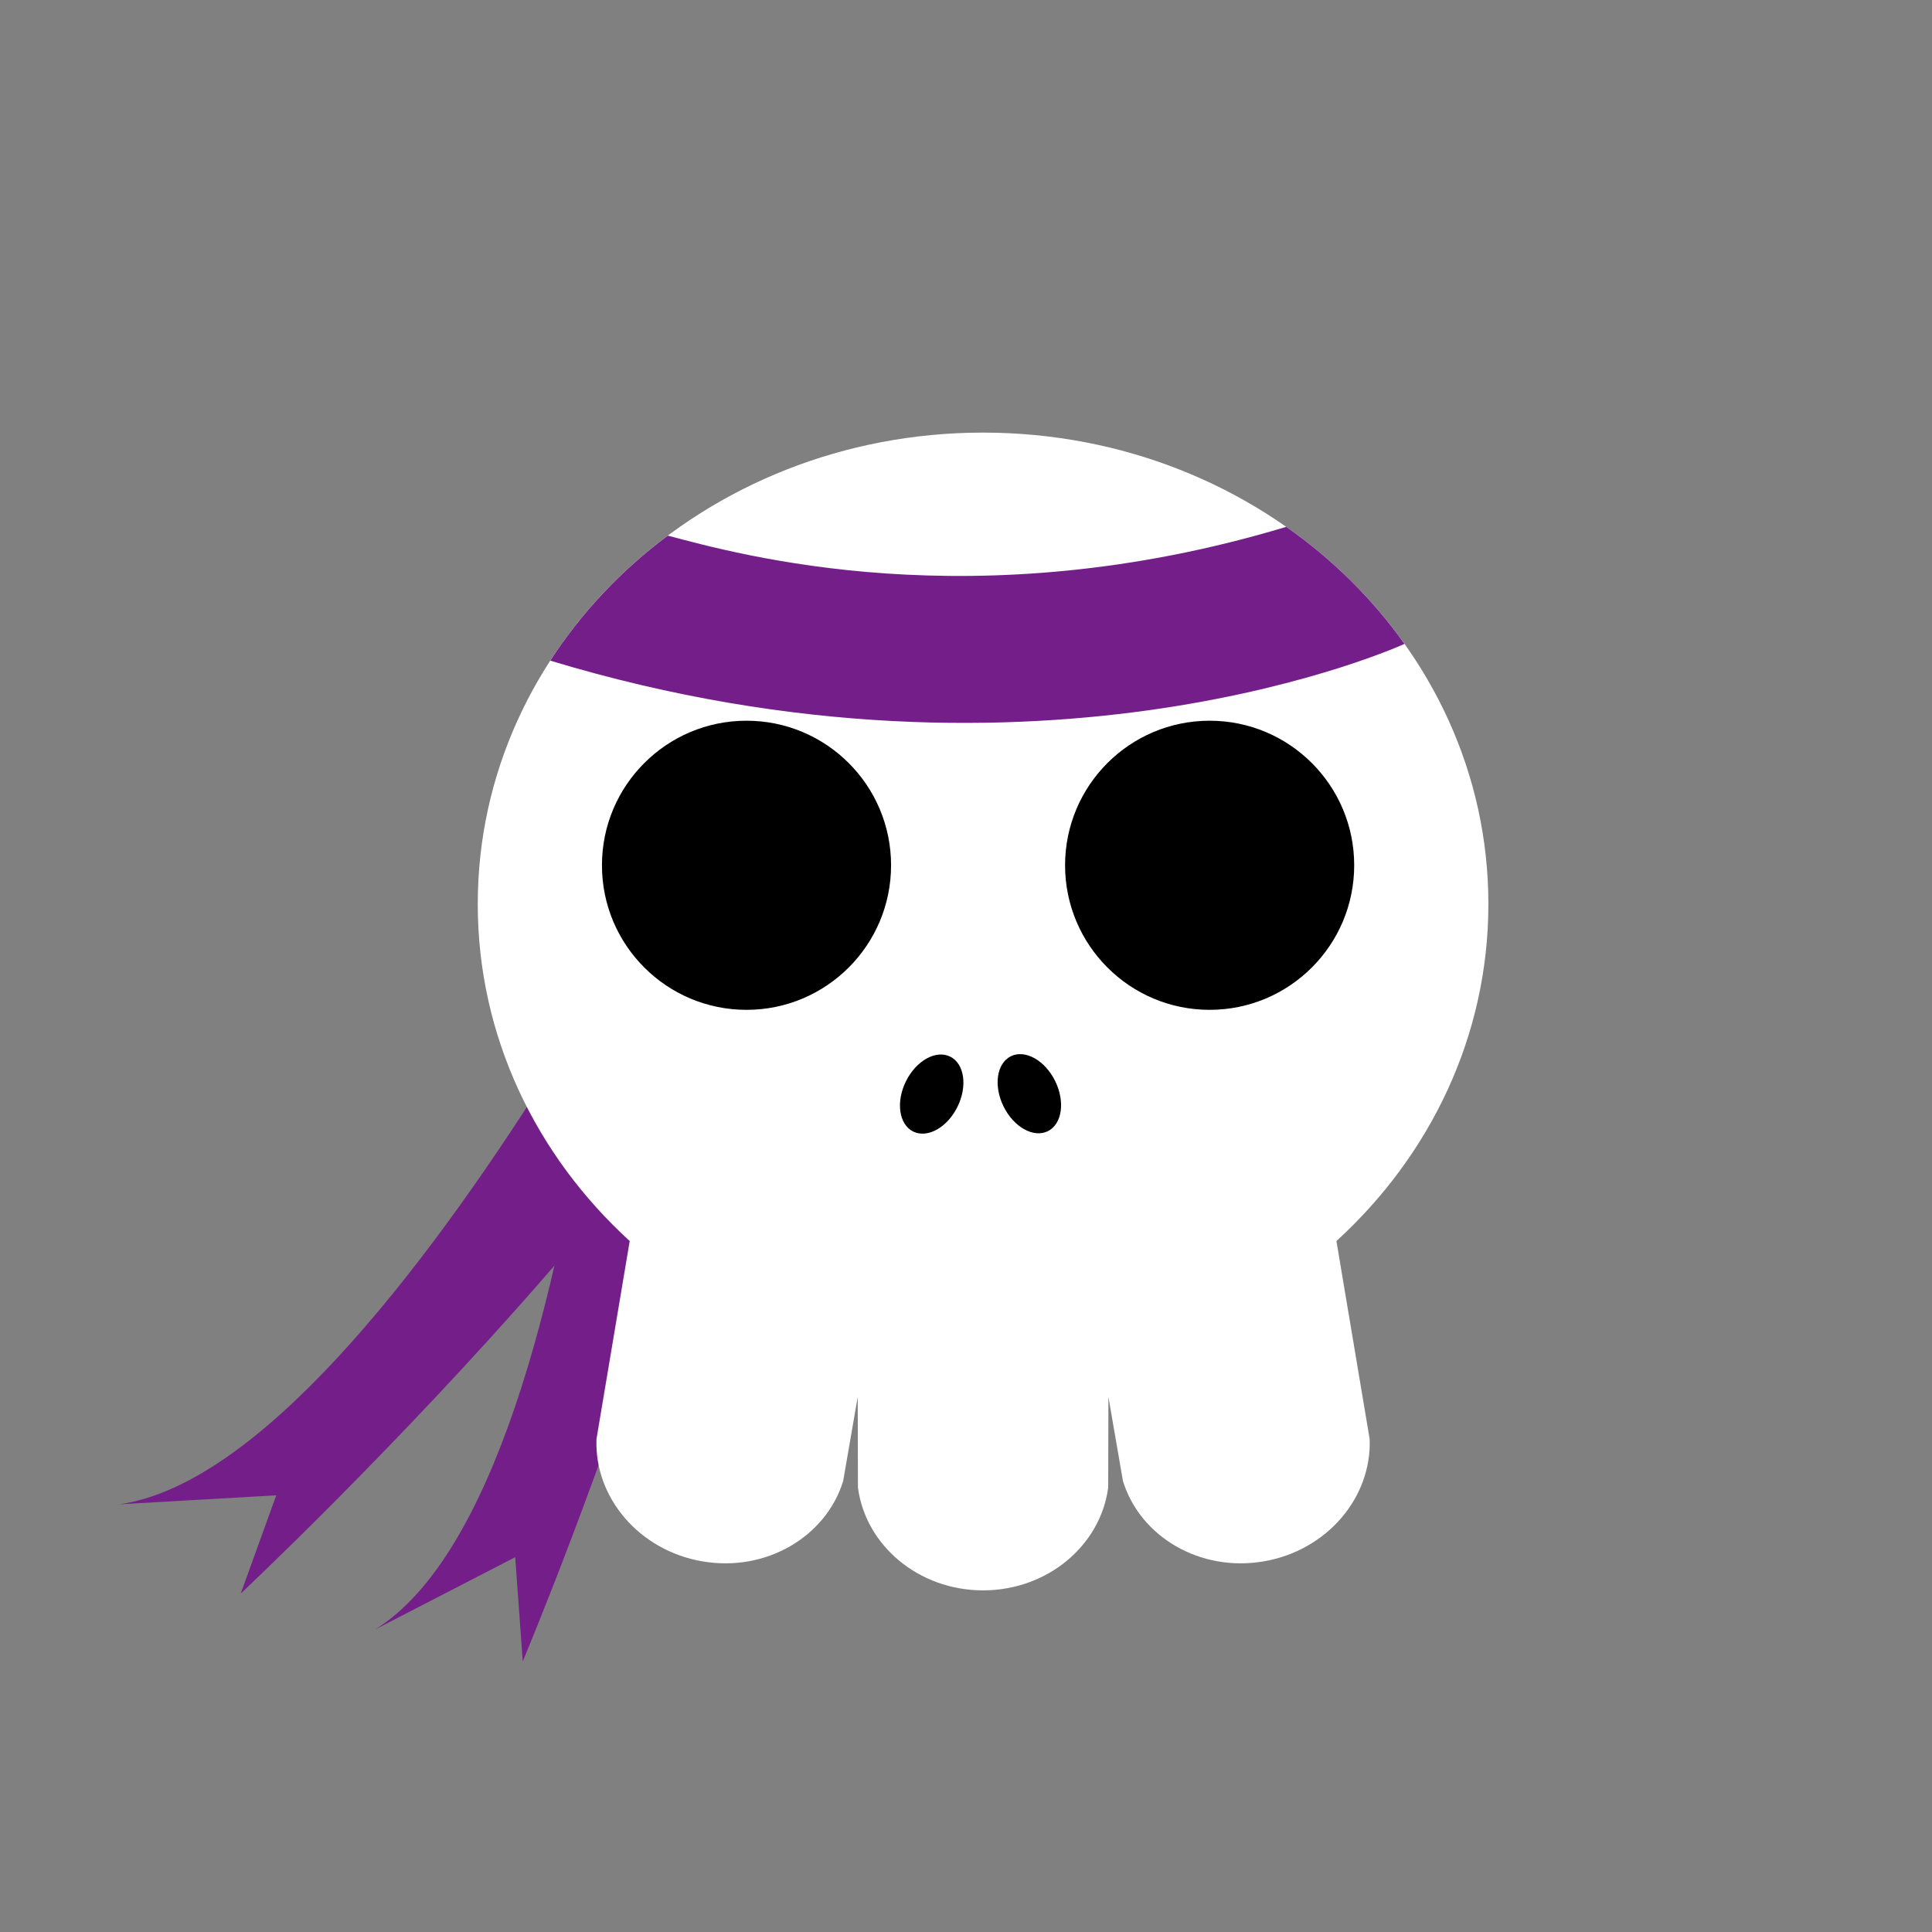 <?xml version="1.0" encoding="utf-8"?>
<!-- Generator: Adobe Illustrator 16.0.0, SVG Export Plug-In . SVG Version: 6.00 Build 0)  -->
<!DOCTYPE svg PUBLIC "-//W3C//DTD SVG 1.1//EN" "http://www.w3.org/Graphics/SVG/1.1/DTD/svg11.dtd">
<svg version="1.1" id="Layer_1" xmlns="http://www.w3.org/2000/svg" xmlns:xlink="http://www.w3.org/1999/xlink" x="0px" y="0px"
	 width="386.32px" height="386.324px" viewBox="0 0 386.32 386.324" enable-background="new 0 0 386.32 386.324"
	 xml:space="preserve">
<rect x="0" y="0" width="386.32" height="386.324" fill="#808080" stroke="none"/>
<g>
	<g>
		<path fill="#741F89" d="M153.873,134.78c0,0-74.918,158.191-130.021,166.019L55.238,299l-7.102,19.643
			c0,0,123.32-115.617,118.961-162.796"/>
		<path fill="#741F89" d="M126.24,121.22c0,0-4.018,174.987-51.16,204.575l27.938-14.424l1.512,20.832
			c0,0,65.563-155.81,42.369-197.129"/>
		<g>
			<path fill="#FFFFFF" d="M297.615,180.774c0-52.064-45.238-94.271-101.043-94.271c-55.803,0-101.041,42.207-101.041,94.271
				c0,26.404,11.639,50.267,30.385,67.38l-6.645,39.598c-0.438,11.674,8.52,22.299,21.211,24.461s24.66-4.896,28.115-16.059
				l2.91-16.842l0.047,18.143c1.529,11.582,12.143,20.551,25.018,20.551s23.488-8.969,25.02-20.551l0.043-18.143l2.912,16.842
				c3.455,11.16,15.426,18.221,28.115,16.059c12.693-2.162,21.648-12.787,21.213-24.461l-6.646-39.598
				C285.974,231.041,297.615,207.178,297.615,180.774z"/>
			<g>
				
					<ellipse transform="matrix(-0.897 -0.442 0.442 -0.897 256.588 497.322)" cx="186.173" cy="218.799" rx="5.75" ry="8.353"/>
				
					<ellipse transform="matrix(0.897 -0.442 0.442 0.897 -75.48 113.39)" cx="205.792" cy="218.806" rx="5.751" ry="8.354"/>
			</g>
		</g>
		<circle cx="149.271" cy="173.02" r="28.906"/>
		<circle cx="241.877" cy="173.02" r="28.906"/>
	</g>
	<path fill="#741F89" d="M280.84,128.751L280.84,128.751c-6.396-9.004-14.404-16.927-23.646-23.402
		c-62.484,18.83-109.607,5.449-123.66,1.756c-9.326,6.957-17.305,15.419-23.506,24.998l0,0
		C208.701,161.953,280.84,128.751,280.84,128.751z"/>
</g>
</svg>
